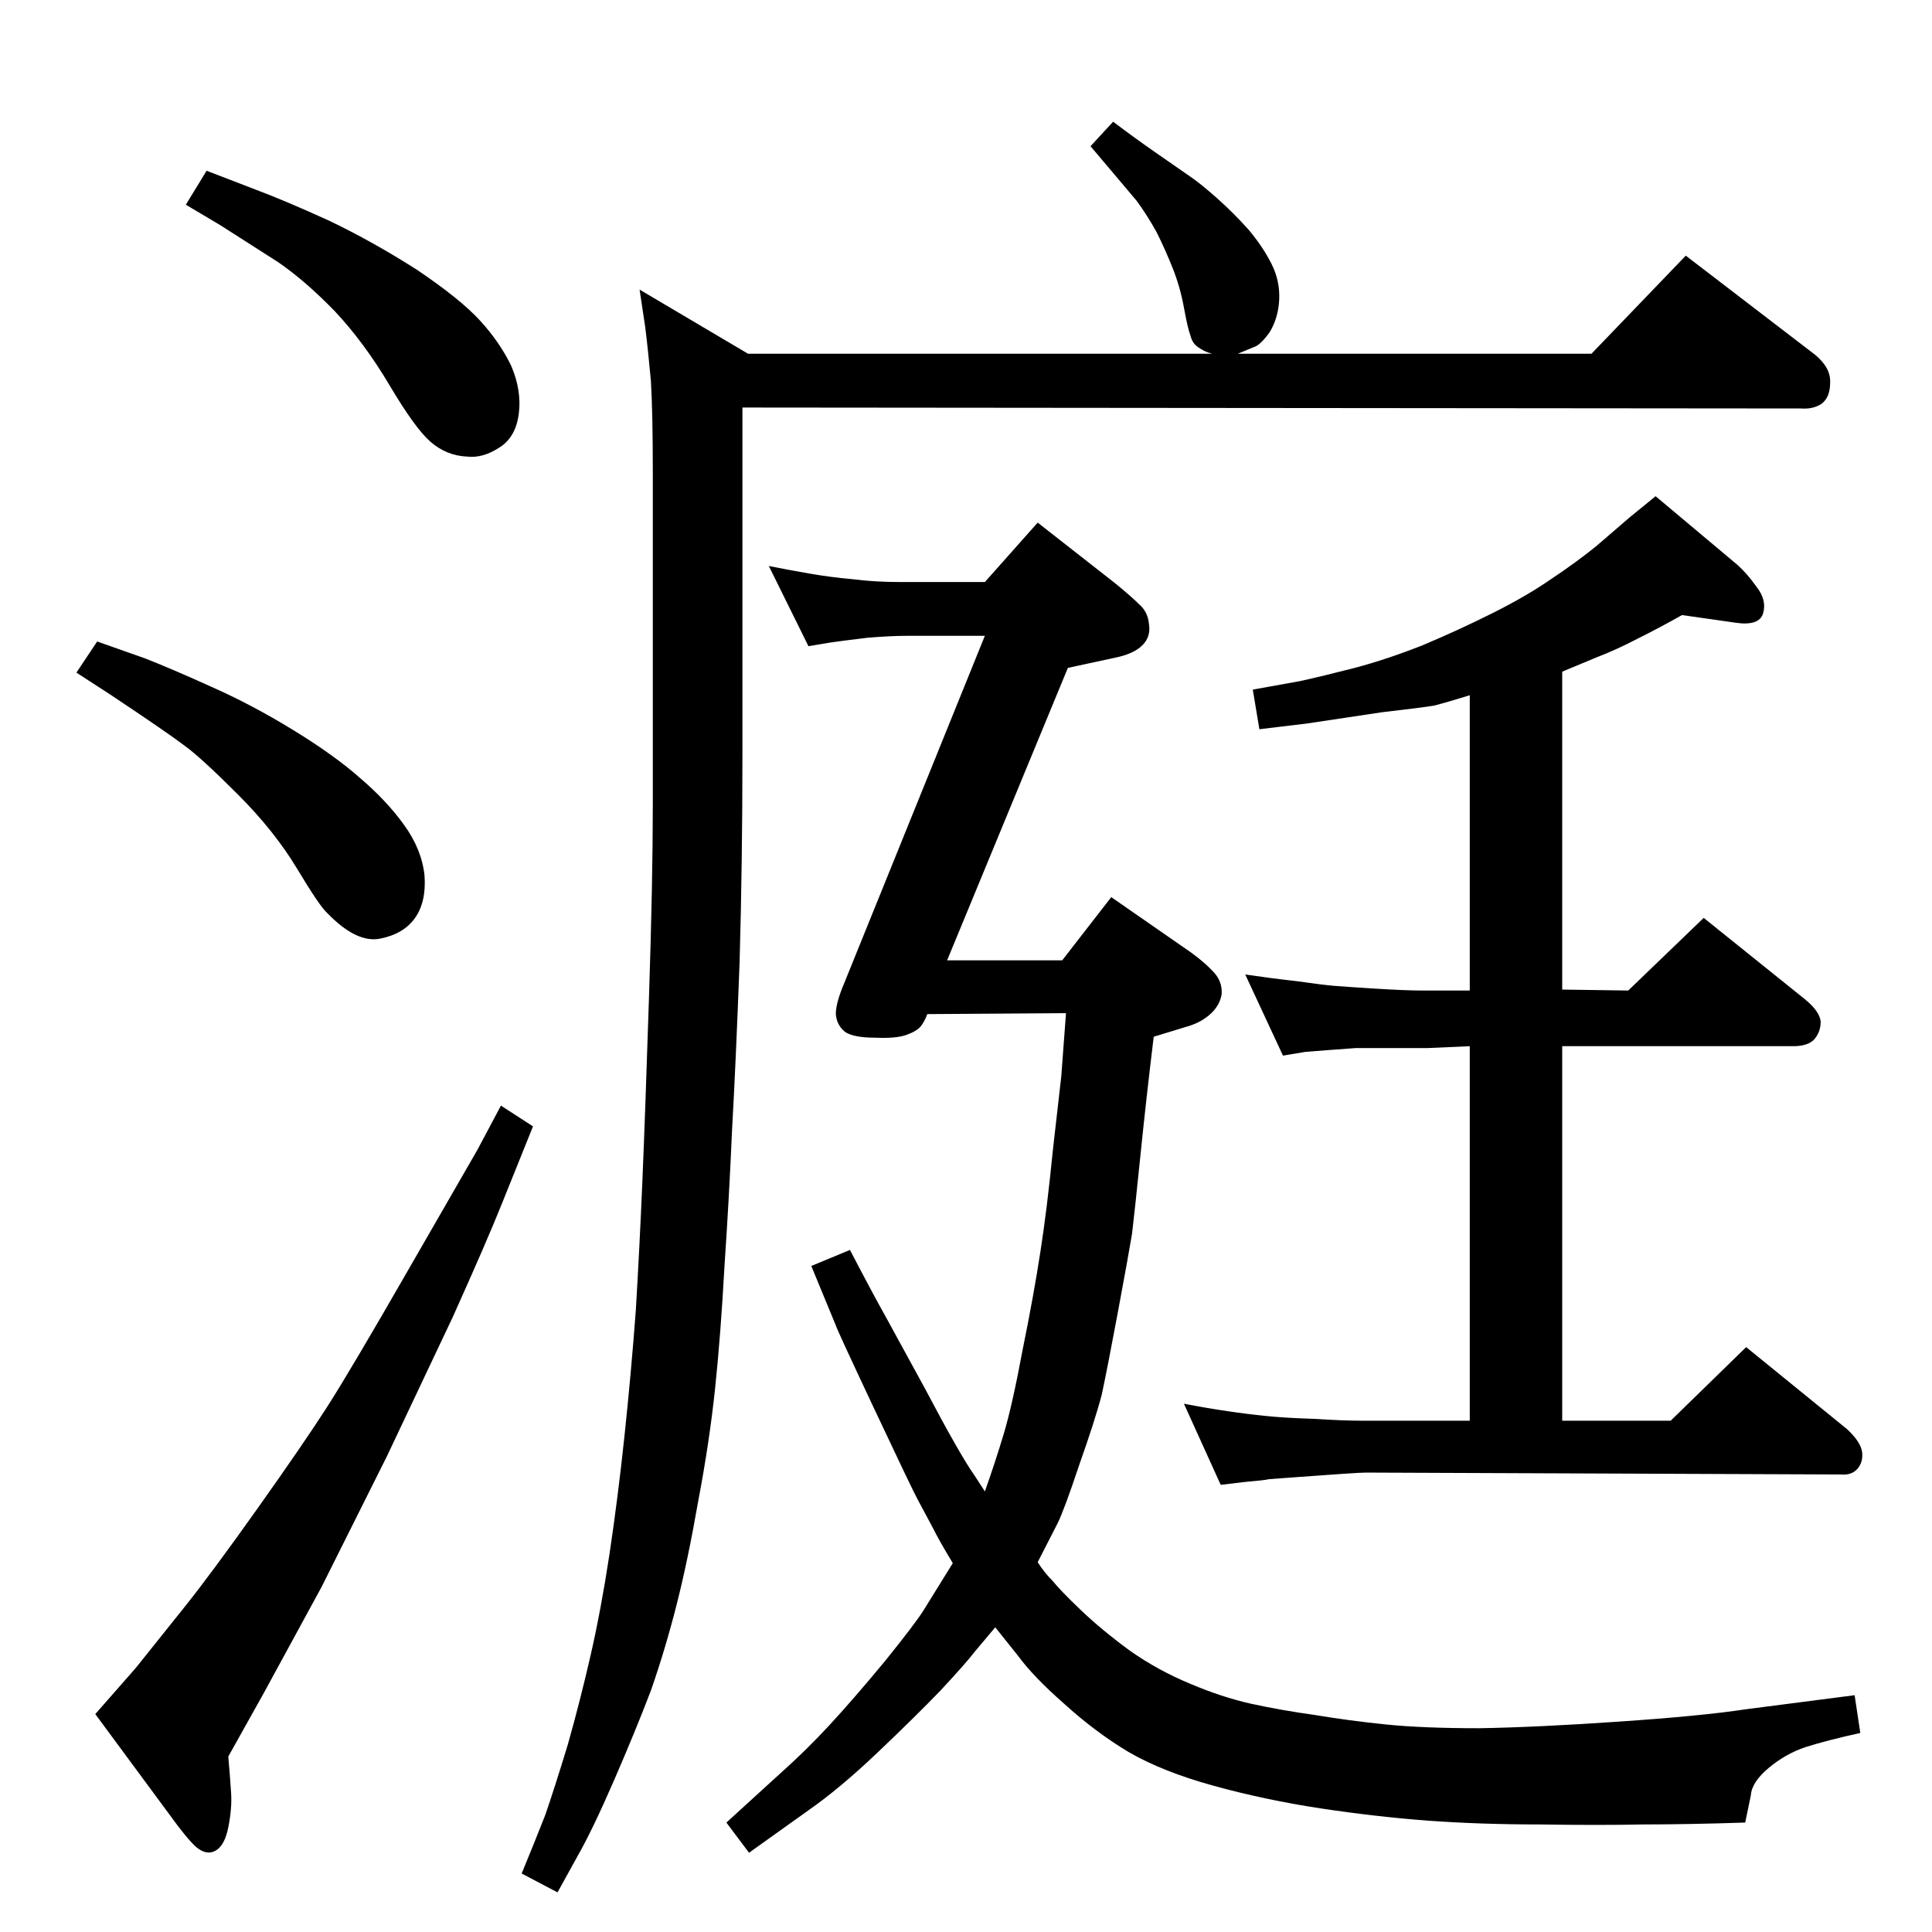 <?xml version="1.0" standalone="no"?>
<!DOCTYPE svg PUBLIC "-//W3C//DTD SVG 1.1//EN" "http://www.w3.org/Graphics/SVG/1.1/DTD/svg11.dtd" >
<svg xmlns="http://www.w3.org/2000/svg" xmlns:xlink="http://www.w3.org/1999/xlink" version="1.1" viewBox="0 0 2048 2048">
  <g transform="matrix(1 0 0 -1 0 2048)">
   <path fill="currentColor"
d="M1055 323l-21 -25q-10 -13 -37 -42q-27 -28 -67 -66t-73 -61l-63 -45l-24 32l57 52q27 24 52 51t59 68q33 41 41 54l31 50q-14 23 -22 39l-15 28q-6 11 -46 96t-41 89l-26 63l41 17q25 -48 38 -71l41 -75q38 -72 53 -93l11 -17q11 31 20 61t20 89q12 59 19 105
q7 45 13 106l9 79l5 67l-147 -1q-3 -8 -7 -13t-15 -9t-33 -3q-23 0 -32 6q-9 7 -10 19q0 12 9 33l149 368h-83q-16 0 -41 -2q-25 -3 -39 -5l-24 -4l-42 85q20 -4 43 -8t46 -6q23 -3 51 -3h89l56 63l83 -65q17 -14 25 -22q9 -8 10 -21q2 -13 -7 -22t-28 -13l-51 -11
l-128 -310h122l52 67l85 -59q15 -11 24 -21t8 -23q-2 -12 -12 -21t-24 -13l-36 -11q-8 -66 -14 -125t-9 -84q-4 -24 -15 -83t-17 -87q-7 -27 -24 -75q-16 -48 -23 -62l-21 -41q7 -11 16 -20q8 -10 30 -31t52 -43q30 -21 64 -35q33 -14 64 -21q32 -7 68 -12q36 -6 75 -10
t99 -4q61 1 148 7q88 6 134 13l116 15l6 -40q-36 -8 -58 -15q-21 -7 -39 -22t-19 -29l-6 -29q-61 -2 -108 -2q-47 -1 -110 0q-63 0 -118 4q-54 4 -114 13q-59 9 -113.5 24t-90.5 36q-35 21 -68 51q-33 29 -49 51zM1285 1673q-8 2 -15 7q-6 4 -8 12q-3 8 -7 30t-12 42t-17 38
q-10 18 -21 33l-27 32l-22 26l24 26q21 -16 44 -32l36 -25q12 -8 30 -24t34 -34q15 -18 24 -36t8 -38q-1 -19 -10 -34q-10 -14 -17 -16l-17 -7h375l100 104l137 -105q17 -14 16 -30q0 -15 -9 -22q-9 -6 -22 -5l-1122 1v-369q0 -113 -3 -219q-4 -107 -8 -178q-3 -70 -8 -144
q-4 -73 -10 -130t-18 -120q-11 -63 -23 -110t-27 -90q-16 -42 -39 -95t-39 -81l-21 -38l-38 20q14 34 25 62q10 29 24 75q13 46 24 94t20 107q9 60 16 126t12 133q4 67 7 138t7 195q4 123 4 202v354q0 62 -2 96q-3 33 -6 57l-6 40l115 -68h492zM219 1867l52 -20
q32 -12 78 -33q46 -22 93 -52q46 -31 67 -54t33 -48q11 -26 8 -50q-3 -25 -20 -36q-18 -12 -35 -10q-22 1 -39 16q-16 14 -43 59.5t-58 78.5q-31 32 -60 52l-61 39l-37 22zM103 1368l51 -18q28 -11 70 -30q43 -19 87 -46t71 -51q28 -24 46 -49q19 -26 22 -54q2 -28 -10 -45
t-37 -22t-56 27q-8 7 -32 47t-63 79q-40 40 -57 52q-17 13 -77 53l-37 24zM531 876l34 -22l-33 -82q-16 -40 -52 -120l-70 -148l-69 -138l-61 -112l-38 -68q2 -23 3 -39t-3 -36t-14 -25q-9 -5 -20 4q-10 9 -28 34l-79 107l43 49l52 65q28 35 77 104t74 108t87 147l72 125z
M1783 1396q-23 -13 -47 -25q-23 -12 -44 -20l-36 -15v-337l70 -1l80 77l107 -86q16 -13 17 -24q0 -11 -7 -19q-7 -7 -22 -7h-245v-397h115l80 78l107 -87q15 -14 16 -25t-6 -18q-6 -6 -17 -5l-503 2q-9 0 -76 -5l-27 -2q-3 -1 -26 -3l-25 -3l-39 86q26 -5 47 -8q20 -3 40 -5
q19 -2 50 -3q32 -2 51 -2h115v397l-45 -2h-76l-27 -2q-25 -2 -26 -2l-24 -4l-40 86q27 -4 54 -7q28 -4 40 -5t44 -3t50 -2h50v313q-26 -8 -38 -11q-12 -2 -55 -7l-80 -12l-50 -6l-7 42l50 9q23 5 58 14q34 9 72 24q38 16 74 34t62 36q27 18 48 35l36 31l27 22l87 -73
q10 -9 20 -23q11 -14 7 -28t-30 -10z" />
  </g>

</svg>

